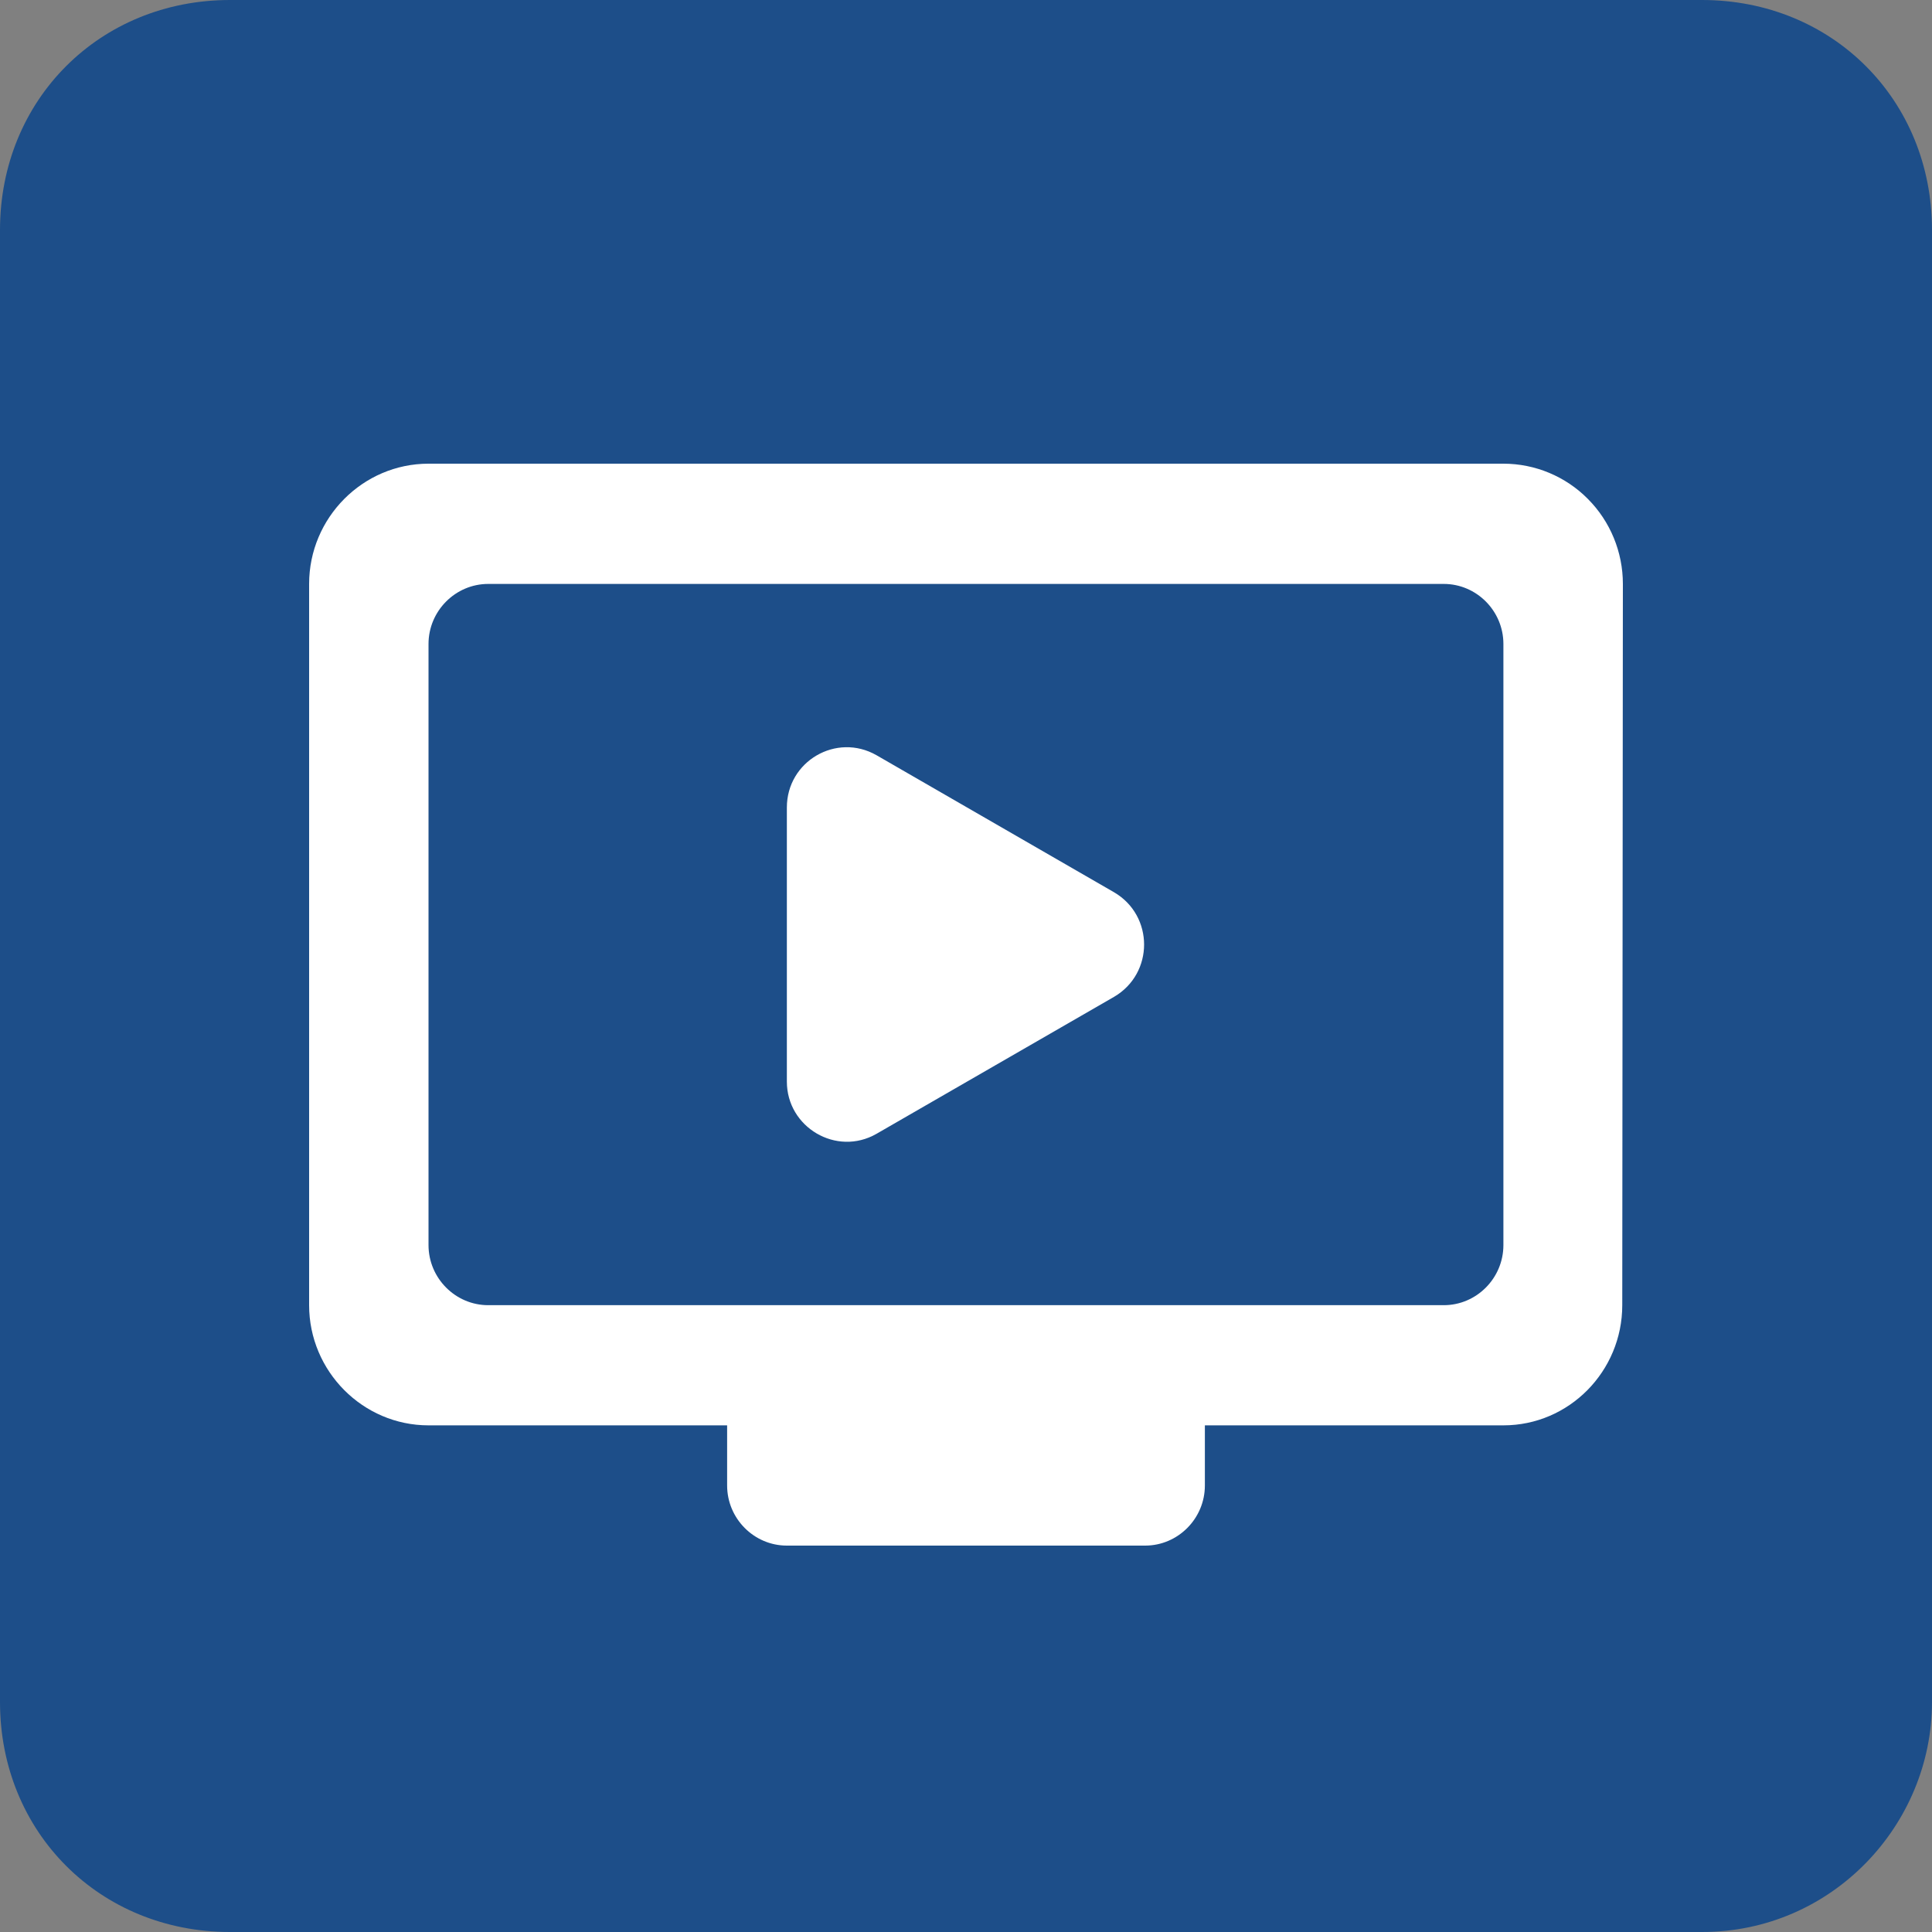 <svg width="25" height="25" viewBox="0 0 25 25" fill="none" xmlns="http://www.w3.org/2000/svg">
<rect x="0" y="0" width="25" height="25" fill="#808080" stroke="none"/>
<path d="M22.024 25H2.976C1.29 25 0 23.71 0 22.024V2.976C0 1.29 1.29 0 2.976 0H22.024C23.71 0 25 1.29 25 2.976V22.024C25 23.611 23.71 25 22.024 25Z" fill="#1D4E89"/>
<path d="M19.454 6H5.545C4.695 6 4 6.7 4 7.556V16.889C4 17.744 4.695 18.444 5.545 18.444H9.409V19.222C9.409 19.65 9.757 20 10.182 20H14.818C15.243 20 15.591 19.65 15.591 19.222V18.444H19.454C20.305 18.444 20.992 17.744 20.992 16.889L21 7.556C21 7.143 20.837 6.747 20.547 6.456C20.258 6.164 19.864 6 19.454 6ZM18.682 16.889H6.318C5.893 16.889 5.545 16.539 5.545 16.111V8.333C5.545 7.906 5.893 7.556 6.318 7.556H18.682C19.107 7.556 19.454 7.906 19.454 8.333V16.111C19.454 16.539 19.107 16.889 18.682 16.889ZM14.416 12.899L11.341 14.672C10.823 14.968 10.182 14.587 10.182 13.996V10.449C10.182 9.85 10.823 9.477 11.341 9.772L14.416 11.546C14.934 11.849 14.934 12.596 14.416 12.899Z" fill="white"/>
</svg>
